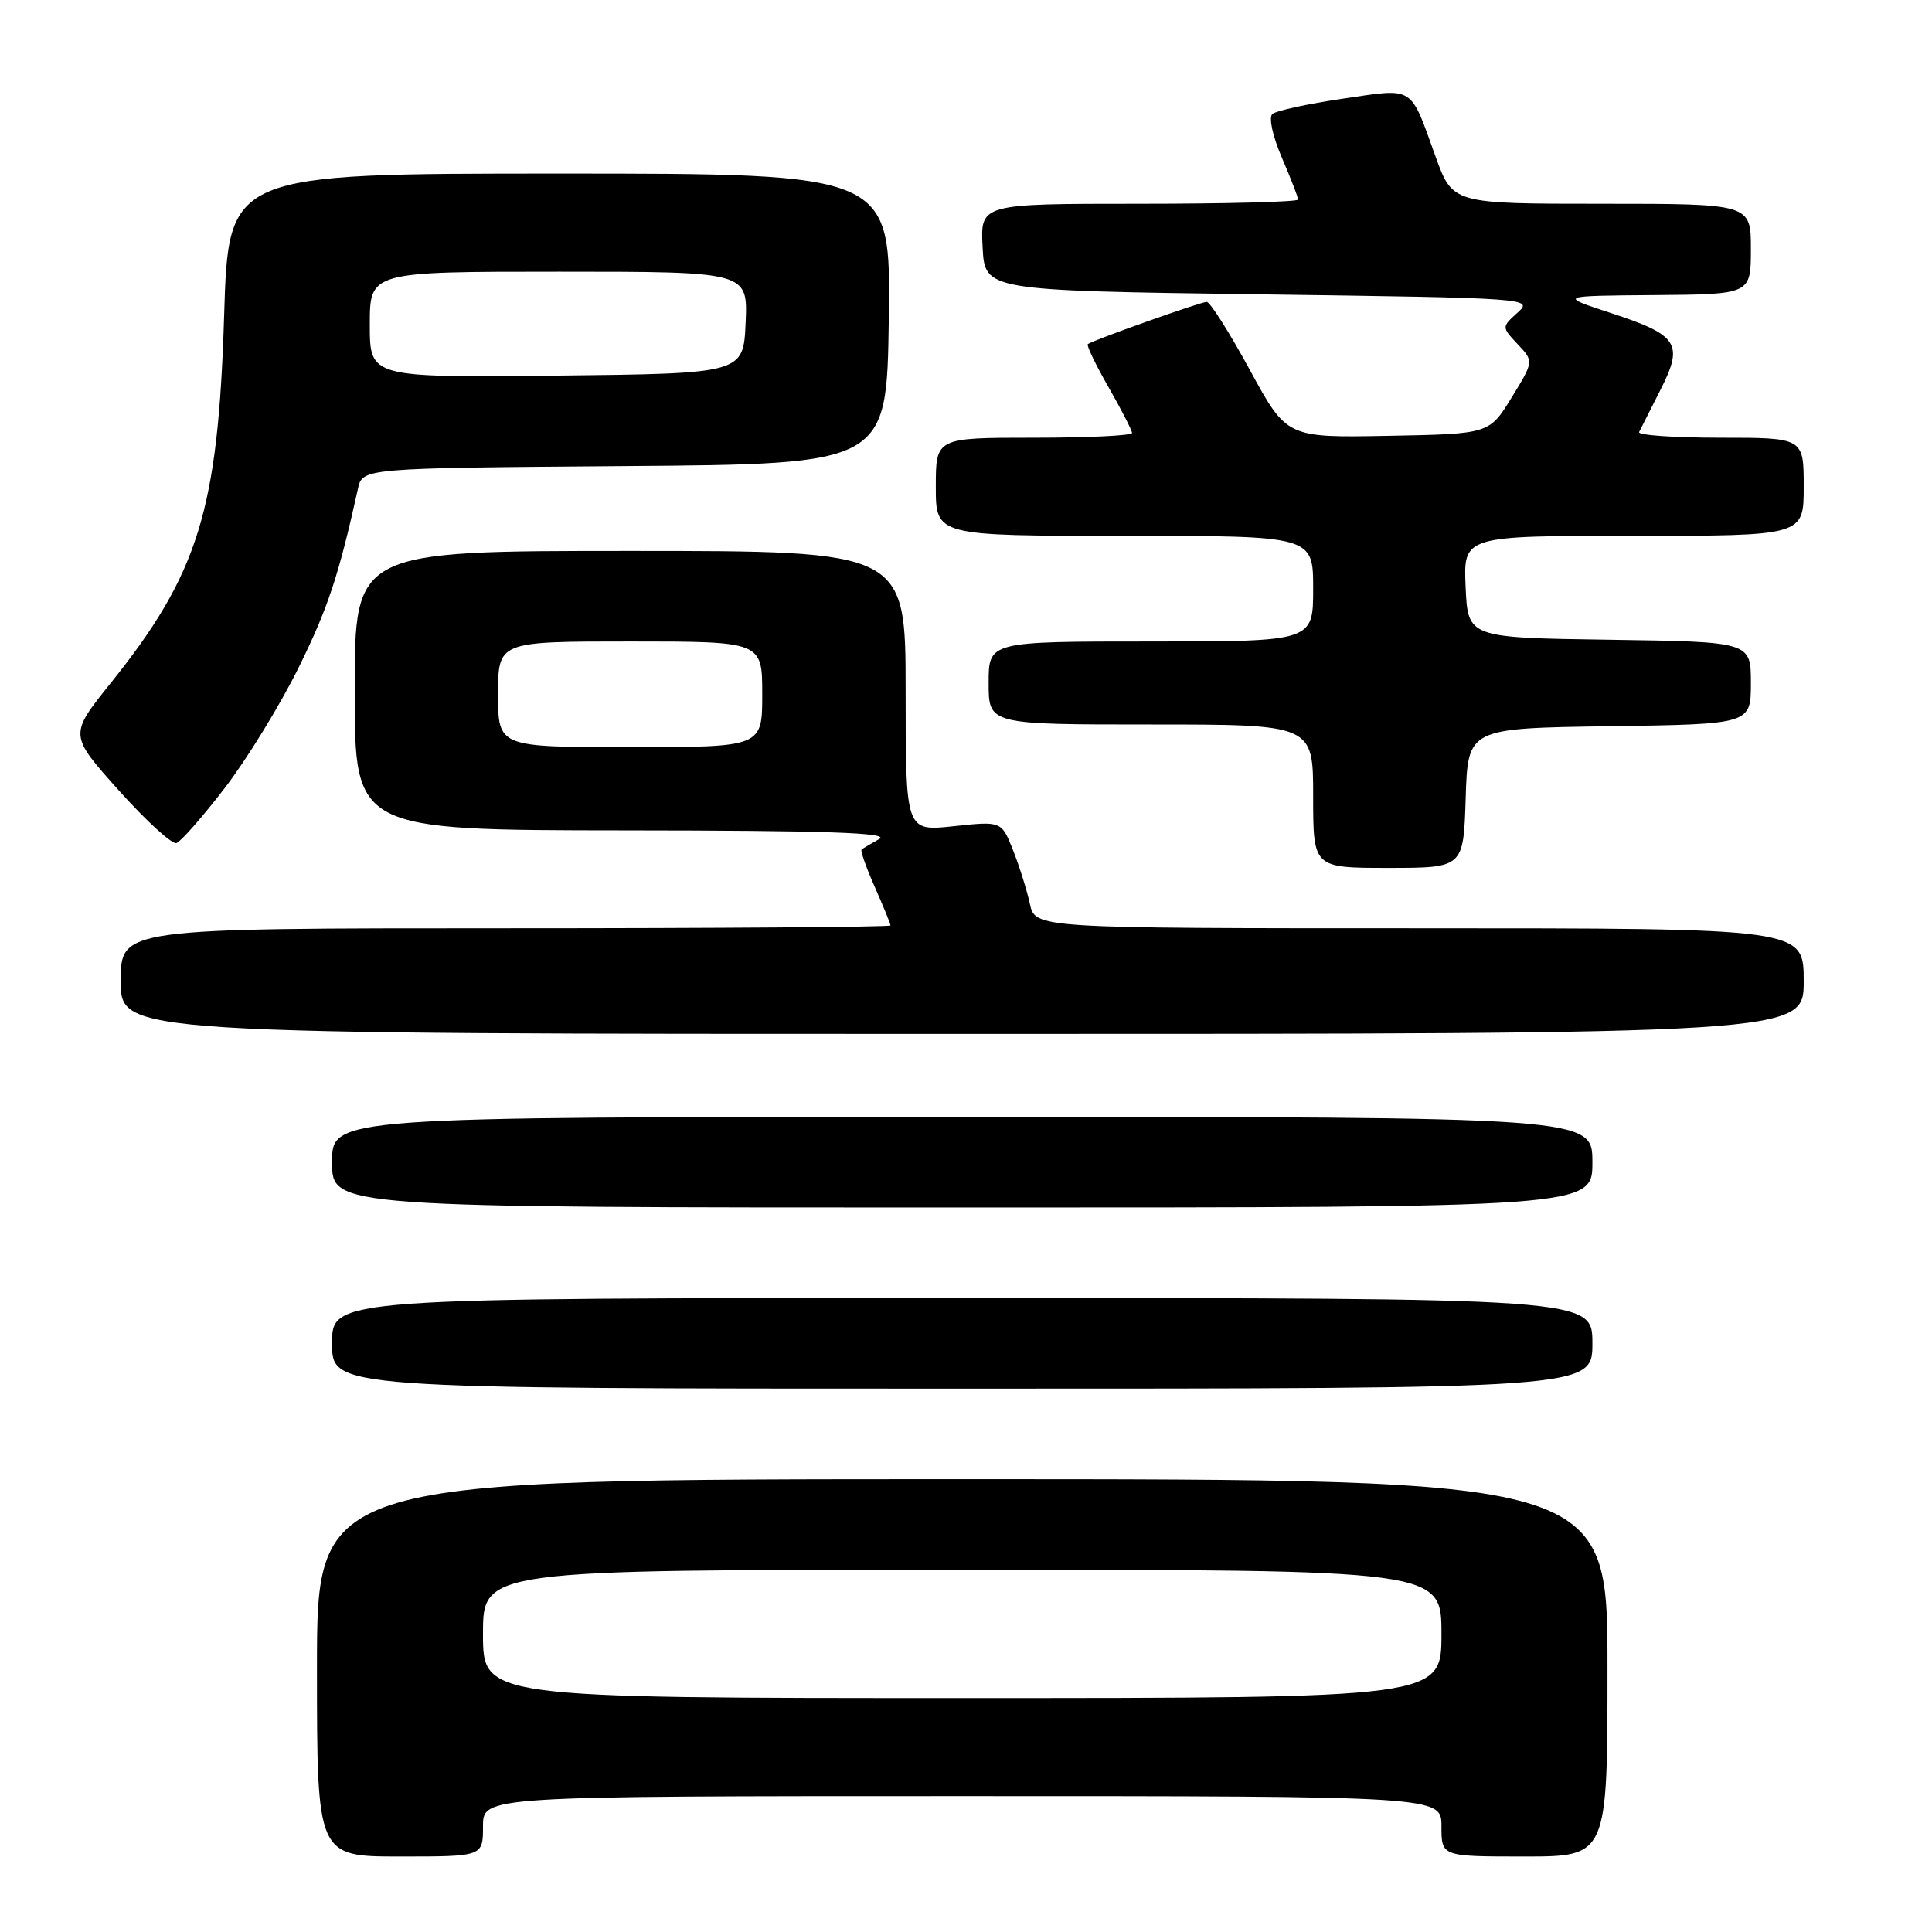 <?xml version="1.0" encoding="UTF-8" standalone="no"?>
<!DOCTYPE svg PUBLIC "-//W3C//DTD SVG 1.1//EN" "http://www.w3.org/Graphics/SVG/1.1/DTD/svg11.dtd" >
<svg xmlns="http://www.w3.org/2000/svg" xmlns:xlink="http://www.w3.org/1999/xlink" version="1.1" viewBox="0 0 256 256">
 <g >
 <path fill="currentColor"
d=" M 64.00 242.00 C 64.00 238.00 64.00 238.00 127.50 238.00 C 191.00 238.00 191.00 238.00 191.00 242.00 C 191.00 246.00 191.00 246.00 202.00 246.00 C 213.00 246.00 213.00 246.00 213.00 221.00 C 213.00 196.00 213.00 196.00 127.50 196.00 C 42.00 196.00 42.00 196.00 42.00 221.00 C 42.00 246.00 42.00 246.00 53.00 246.00 C 64.00 246.00 64.00 246.00 64.00 242.00 Z  M 211.00 178.00 C 211.00 172.00 211.00 172.00 127.50 172.00 C 44.00 172.00 44.00 172.00 44.00 178.00 C 44.00 184.00 44.00 184.00 127.50 184.00 C 211.00 184.00 211.00 184.00 211.00 178.00 Z  M 211.00 154.00 C 211.00 148.00 211.00 148.00 127.50 148.00 C 44.00 148.00 44.00 148.00 44.00 154.00 C 44.00 160.00 44.00 160.00 127.50 160.00 C 211.00 160.00 211.00 160.00 211.00 154.00 Z  M 239.00 130.00 C 239.00 123.00 239.00 123.00 188.08 123.00 C 137.16 123.00 137.16 123.00 136.46 119.75 C 136.07 117.96 135.07 114.77 134.23 112.65 C 132.70 108.80 132.70 108.80 126.35 109.48 C 120.00 110.16 120.00 110.16 120.00 91.58 C 120.00 73.00 120.00 73.00 83.50 73.00 C 47.00 73.00 47.00 73.00 47.00 91.50 C 47.00 110.00 47.00 110.00 82.75 110.03 C 109.62 110.05 118.00 110.34 116.50 111.18 C 115.40 111.79 114.35 112.42 114.17 112.56 C 113.98 112.71 114.77 114.95 115.92 117.54 C 117.06 120.13 118.00 122.42 118.00 122.63 C 118.00 122.83 95.05 123.00 67.00 123.00 C 16.00 123.00 16.00 123.00 16.00 130.00 C 16.00 137.00 16.00 137.00 127.50 137.00 C 239.00 137.00 239.00 137.00 239.00 130.00 Z  M 194.21 105.75 C 194.50 96.50 194.50 96.50 213.25 96.23 C 232.00 95.96 232.00 95.96 232.00 90.50 C 232.00 85.04 232.00 85.04 213.25 84.77 C 194.50 84.50 194.50 84.50 194.20 77.75 C 193.91 71.00 193.91 71.00 216.45 71.00 C 239.00 71.00 239.00 71.00 239.00 64.50 C 239.00 58.00 239.00 58.00 227.92 58.00 C 221.82 58.00 216.99 57.66 217.19 57.25 C 217.39 56.84 218.65 54.34 219.99 51.71 C 223.13 45.55 222.41 44.41 213.48 41.49 C 206.50 39.20 206.50 39.20 219.25 39.10 C 232.00 39.00 232.00 39.00 232.00 33.00 C 232.00 27.00 232.00 27.00 212.24 27.00 C 192.48 27.00 192.48 27.00 190.22 20.75 C 186.78 11.21 187.52 11.67 177.90 13.08 C 173.28 13.76 169.10 14.67 168.60 15.10 C 168.09 15.56 168.62 18.02 169.85 20.88 C 171.03 23.63 172.00 26.12 172.00 26.44 C 172.00 26.75 162.53 27.00 150.95 27.00 C 129.90 27.00 129.90 27.00 130.20 32.75 C 130.50 38.50 130.50 38.50 166.86 39.00 C 202.79 39.49 203.19 39.52 201.09 41.42 C 198.97 43.34 198.97 43.34 201.10 45.61 C 203.24 47.88 203.24 47.88 200.29 52.69 C 197.33 57.50 197.33 57.50 183.92 57.75 C 170.50 58.00 170.50 58.00 165.60 49.00 C 162.90 44.05 160.34 40.00 159.90 40.00 C 159.11 40.00 144.81 45.08 144.14 45.60 C 143.95 45.76 145.18 48.33 146.89 51.31 C 148.60 54.30 150.00 57.03 150.00 57.37 C 150.00 57.72 144.15 58.00 137.00 58.00 C 124.00 58.00 124.00 58.00 124.00 64.50 C 124.00 71.00 124.00 71.00 149.00 71.00 C 174.00 71.00 174.00 71.00 174.00 78.00 C 174.00 85.00 174.00 85.00 152.50 85.00 C 131.00 85.00 131.00 85.00 131.00 90.50 C 131.00 96.00 131.00 96.00 152.50 96.00 C 174.00 96.00 174.00 96.00 174.00 105.50 C 174.00 115.00 174.00 115.00 183.96 115.00 C 193.92 115.00 193.92 115.00 194.21 105.75 Z  M 29.78 104.42 C 32.70 100.62 37.10 93.45 39.55 88.50 C 43.45 80.60 44.87 76.32 47.43 64.76 C 48.03 62.03 48.03 62.03 82.77 61.76 C 117.50 61.50 117.50 61.50 117.77 42.25 C 118.04 23.00 118.04 23.00 74.16 23.00 C 30.28 23.00 30.28 23.00 29.70 41.75 C 28.91 67.59 26.31 76.00 14.63 90.56 C 9.16 97.38 9.16 97.38 15.73 104.72 C 19.35 108.76 22.79 111.90 23.38 111.71 C 23.97 111.51 26.85 108.23 29.78 104.42 Z  M 64.00 216.50 C 64.00 208.00 64.00 208.00 127.50 208.00 C 191.00 208.00 191.00 208.00 191.00 216.50 C 191.00 225.00 191.00 225.00 127.50 225.00 C 64.00 225.00 64.00 225.00 64.00 216.50 Z  M 66.00 92.00 C 66.00 85.00 66.00 85.00 83.50 85.00 C 101.00 85.00 101.00 85.00 101.00 92.00 C 101.00 99.00 101.00 99.00 83.50 99.00 C 66.00 99.00 66.00 99.00 66.00 92.00 Z  M 49.00 43.02 C 49.00 36.00 49.00 36.00 74.05 36.00 C 99.09 36.00 99.09 36.00 98.80 42.75 C 98.50 49.50 98.50 49.50 73.75 49.77 C 49.00 50.03 49.00 50.03 49.00 43.02 Z "/>
</g>
</svg>